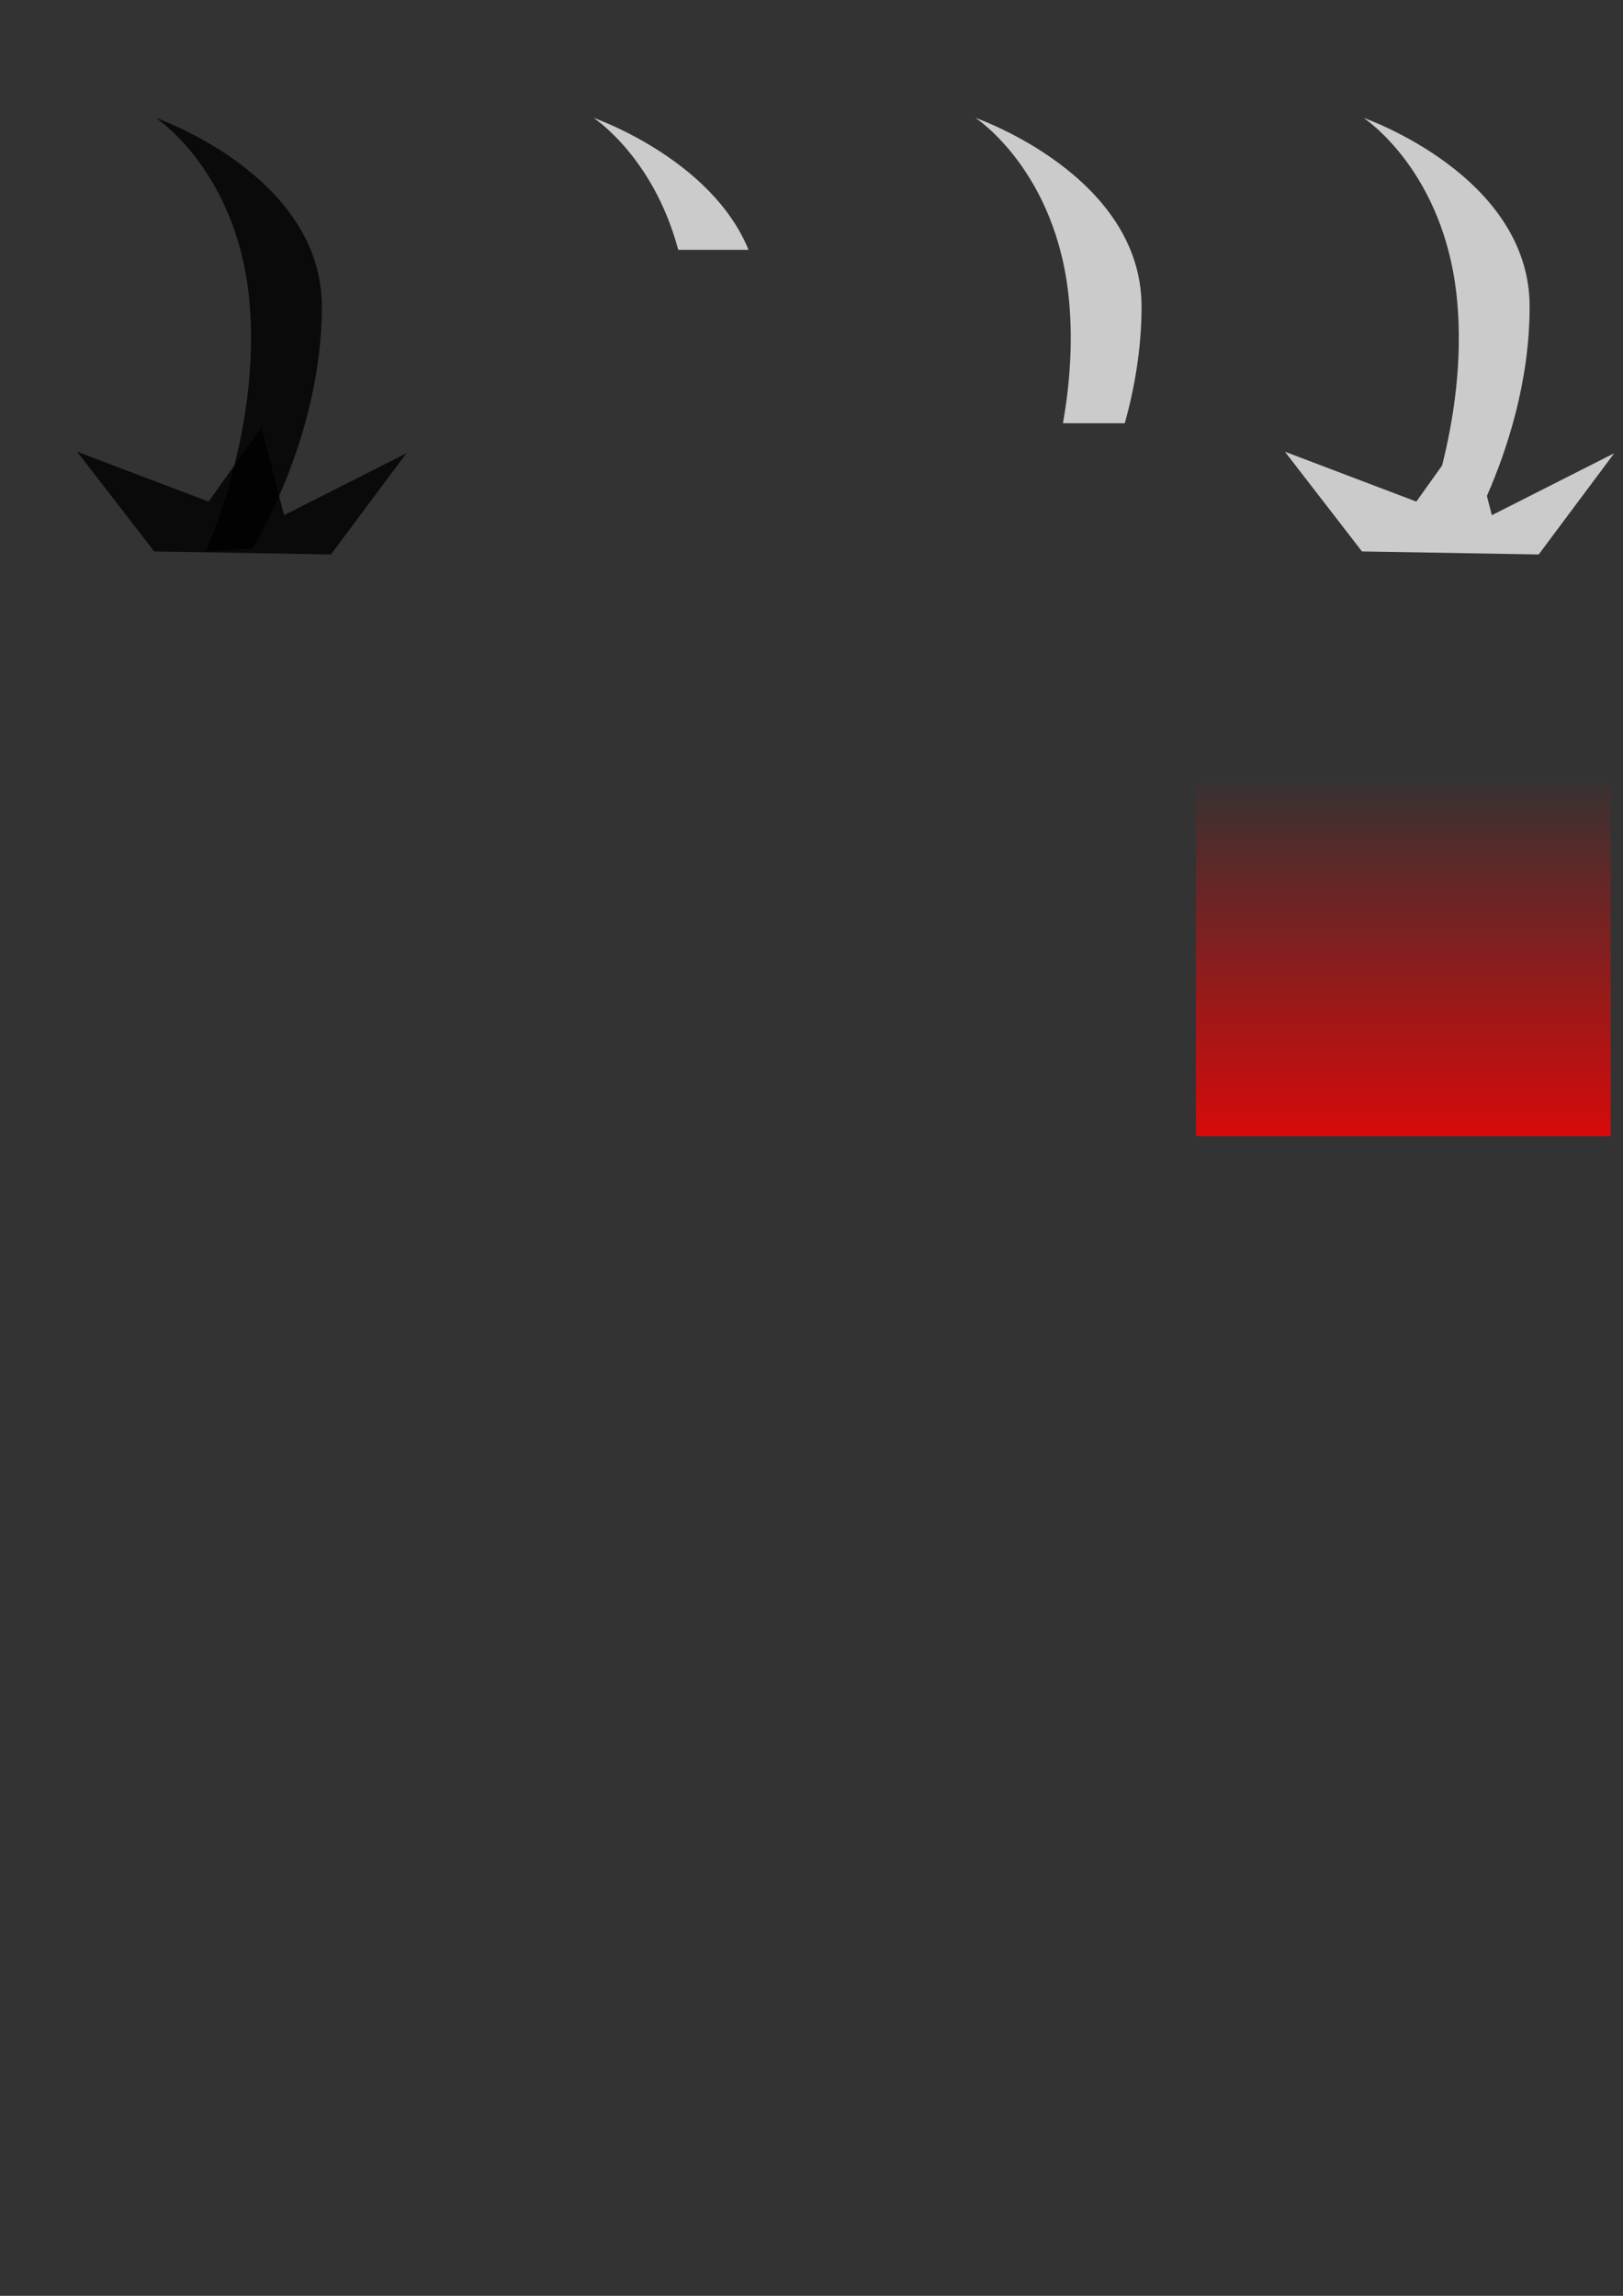 <?xml version="1.0" encoding="UTF-8" standalone="no"?>
<!-- Created with Inkscape (http://www.inkscape.org/) -->

<svg
   width="210mm"
   height="297mm"
   viewBox="0 0 210 297"
   version="1.1"
   id="svg1"
   inkscape:version="1.3.2 (091e20e, 2023-11-25, custom)"
   sodipodi:docname="sword_sprites.svg"
   xmlns:inkscape="http://www.inkscape.org/namespaces/inkscape"
   xmlns:sodipodi="http://sodipodi.sourceforge.net/DTD/sodipodi-0.dtd"
   xmlns:xlink="http://www.w3.org/1999/xlink"
   xmlns="http://www.w3.org/2000/svg"
   xmlns:svg="http://www.w3.org/2000/svg">
  <rect x="0" y="0" width="210" height="297" fill="#333333" stroke="none"/>
  <sodipodi:namedview
     id="namedview1"
     pagecolor="#ffffff"
     bordercolor="#000000"
     borderopacity="0.25"
     inkscape:showpageshadow="2"
     inkscape:pageopacity="0.0"
     inkscape:pagecheckerboard="0"
     inkscape:deskcolor="#d1d1d1"
     inkscape:document-units="mm"
     inkscape:zoom="0.54715913"
     inkscape:cx="519.95843"
     inkscape:cy="398.42157"
     inkscape:window-width="1280"
     inkscape:window-height="738"
     inkscape:window-x="-6"
     inkscape:window-y="-6"
     inkscape:window-maximized="1"
     inkscape:current-layer="layer1" />
  <defs
     id="defs1">
    <linearGradient
       id="linearGradient1"
       inkscape:collect="always">
      <stop
         style="stop-color:#ff0000;stop-opacity:1;"
         offset="0"
         id="stop1" />
      <stop
         style="stop-color:#ff0000;stop-opacity:0;"
         offset="1"
         id="stop2" />
    </linearGradient>
    <linearGradient
       inkscape:collect="always"
       xlink:href="#linearGradient1"
       id="linearGradient2"
       x1="181.818"
       y1="146.76"
       x2="181.818"
       y2="99.855"
       gradientUnits="userSpaceOnUse" />
  </defs>
  <g
     inkscape:label="Layer 1"
     inkscape:groupmode="layer"
     id="layer1">
    <path
       style="opacity:0.798;fill:#000000;stroke-width:0.265"
       d="m 20.145,15.245 c 0,0 10.554,6.841 12.118,23.649 1.564,16.808 -5.668,32.444 -5.668,32.444 l 6.059,-0.391 c 0,0 8.99,-14.268 8.99,-31.271 0,-17.004 -21.499,-24.431 -21.499,-24.431 z"
       id="path2" />
    <path
       style="opacity:0.798;fill:#000000;stroke-width:0.265"
       d="M 19.95,71.338 42.817,71.728 52.589,58.634 36.758,66.647 33.827,55.311 26.986,64.888 9.982,58.438 Z"
       id="path3" />
    <path
       id="path8"
       style="opacity:0.798;fill:#f2f2f2;fill-opacity:1;stroke-width:0.265"
       d="M 176.42 15.245 C 176.42 15.245 186.974 22.085 188.538 38.894 C 189.27 46.765 188.07 54.355 186.591 60.226 L 183.261 64.888 L 166.258 58.438 L 176.225 71.338 L 199.092 71.728 L 208.864 58.634 L 193.033 66.647 L 192.39 64.158 C 194.924 58.385 197.919 49.497 197.919 39.676 C 197.919 22.672 176.42 15.245 176.42 15.245 z "
       inkscape:export-filename="sword3.svg"
       inkscape:export-xdpi="96"
       inkscape:export-ydpi="96" />
    <rect
       style="opacity:0.798;fill:none;fill-opacity:1;stroke-width:0.265;stroke:none;stroke-opacity:1"
       id="rect12"
       width="47.007"
       height="61.43"
       x="163.991"
       y="12.82" />
    <path
       id="path13"
       style="opacity:0.798;fill:#f2f2f2;fill-opacity:1;stroke-width:0.265"
       d="m 126.208,15.245 c 0,0 10.554,6.841 12.118,23.649 0.521,5.606 0.055,11.057 -0.787,15.859 h 7.999 c 1.249,-4.494 2.169,-9.641 2.169,-15.077 0,-17.004 -21.499,-24.431 -21.499,-24.431 z"
       inkscape:export-filename="sword2.svg"
       inkscape:export-xdpi="96"
       inkscape:export-ydpi="96" />
    <rect
       style="opacity:0.798;fill:none;fill-opacity:1;stroke:none;stroke-width:0.265;stroke-opacity:1"
       id="rect14"
       width="47.007"
       height="61.43"
       x="113.779"
       y="12.82" />
    <path
       id="path15"
       style="opacity:0.798;fill:#f2f2f2;fill-opacity:1;stroke-width:0.265"
       d="m 76.798,15.245 c 0,0 7.758,5.038 10.955,17.073 h 9.097 c -4.821,-11.808 -20.052,-17.073 -20.052,-17.073 z"
       inkscape:export-filename="sword1.svg"
       inkscape:export-xdpi="96"
       inkscape:export-ydpi="96" />
    <rect
       style="opacity:0.798;fill:none;fill-opacity:1;stroke:none;stroke-width:0.265;stroke-opacity:1"
       id="rect17"
       width="47.007"
       height="61.43"
       x="64.635"
       y="12.82" />
    <rect
       style="opacity:0.798;fill:url(#linearGradient2);stroke-width:0.265"
       id="rect1"
       width="53.675"
       height="45.938"
       x="154.739"
       y="101.064"
       inkscape:export-filename="swordMask.svg"
       inkscape:export-xdpi="96"
       inkscape:export-ydpi="96" />
  </g>
</svg>

